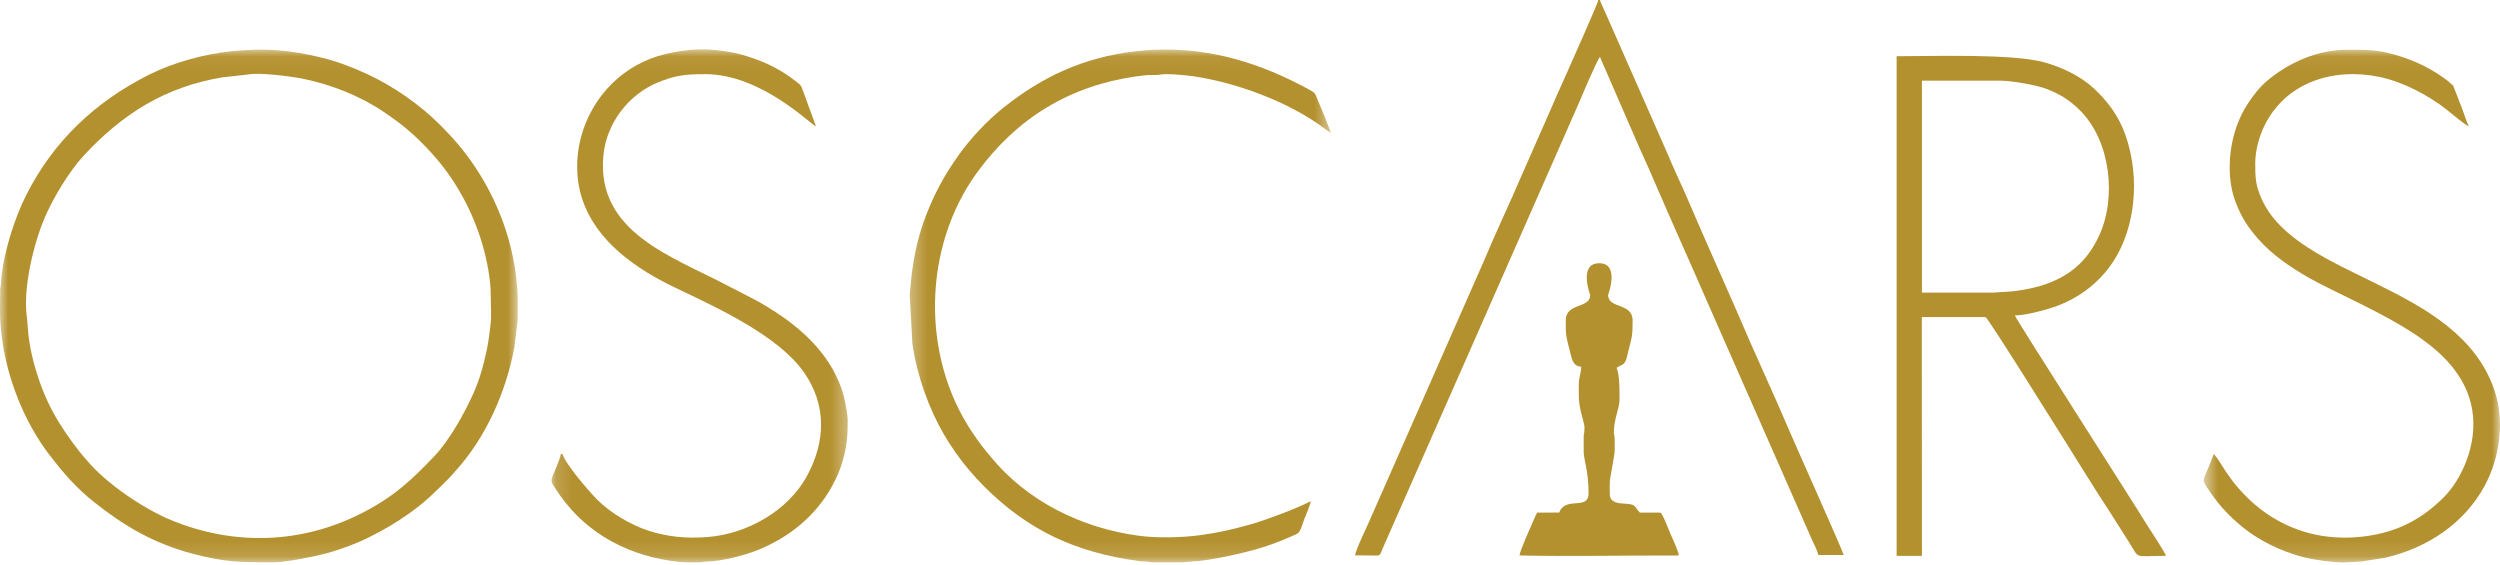 <svg width="155" height="35" viewBox="0 0 155 35" fill="none" xmlns="http://www.w3.org/2000/svg">
<mask id="mask0_44_853" style="mask-type:luminance" maskUnits="userSpaceOnUse" x="0" y="3" width="33" height="32">
<path d="M0 3.056H32.169V34.873H0V3.056Z" fill="white"/>
</mask>
<g mask="url(#mask0_44_853)">
<path fill-rule="evenodd" clip-rule="evenodd" d="M16.936 34.865C17.72 34.865 19.474 34.509 20.18 34.321C21.169 34.057 22.111 33.696 22.933 33.283C23.796 32.849 24.513 32.438 25.314 31.872C26.381 31.121 26.952 30.529 27.813 29.674C27.977 29.512 28.111 29.34 28.267 29.168C30.136 27.108 31.384 24.278 31.892 21.524L32.095 19.859C32.095 18.591 32.142 18.418 31.999 17.176C31.739 14.924 30.933 12.729 29.779 10.856C29.003 9.598 28.277 8.738 27.258 7.718C26.058 6.519 24.444 5.374 22.788 4.604C21.886 4.186 21.004 3.841 20.015 3.592C18.023 3.091 16.416 2.962 14.354 3.176C12.643 3.353 10.727 3.882 9.238 4.632C5.896 6.315 3.327 8.741 1.632 12.079C0.883 13.554 0.15 15.859 0.058 17.584C0.048 17.778 0.008 17.831 0.009 17.989C0.009 19.218 -0.043 19.624 0.102 20.827C0.413 23.416 1.503 26.172 3.073 28.214C3.923 29.32 4.724 30.248 5.824 31.123C7.71 32.624 9.55 33.699 11.958 34.336C13.958 34.865 14.916 34.865 16.936 34.865ZM15.39 4.618C16.081 4.472 18.127 4.75 18.734 4.872C20.55 5.238 22.349 5.96 23.823 6.958C25.009 7.761 25.757 8.401 26.727 9.458C28.22 11.084 29.323 13.098 29.936 15.248C30.179 16.099 30.432 17.319 30.427 18.342C30.424 18.902 30.478 19.529 30.42 20.053C30.363 20.575 30.3 21.102 30.191 21.642C29.987 22.643 29.727 23.548 29.35 24.39C28.797 25.625 27.859 27.307 26.929 28.284C25.501 29.783 24.403 30.815 22.394 31.834C18.644 33.738 14.464 33.837 10.612 32.248C8.894 31.54 6.571 29.975 5.355 28.506C5.199 28.317 5.082 28.201 4.939 28.015C3.605 26.299 2.774 24.89 2.157 22.711C2.016 22.215 1.917 21.777 1.825 21.224C1.711 20.54 1.731 20.147 1.66 19.62C1.424 17.857 2.077 15.151 2.748 13.555C3.264 12.328 4.27 10.642 5.176 9.664C7.581 7.069 10.222 5.387 13.797 4.794L15.39 4.618Z" fill="#B4912F"/>
</g>
<path fill-rule="evenodd" clip-rule="evenodd" d="M124.92 19.556C125.542 19.553 126.452 19.302 126.951 19.16C128.677 18.671 130.13 17.609 131.064 16.15C132.366 14.115 132.722 11.041 131.771 8.356C131.349 7.161 130.651 6.259 129.833 5.494C129.006 4.721 127.836 4.163 126.719 3.858C124.746 3.319 119.914 3.486 117.591 3.486V34.462H119.159L119.152 19.657H123.1C123.255 19.693 127.668 26.774 127.86 27.074C128.803 28.56 129.838 30.273 130.795 31.719L131.972 33.573C132.707 34.713 132.199 34.462 134.286 34.462C134.235 34.24 133.329 32.892 133.13 32.568C132.06 30.823 125.051 19.894 124.92 19.556ZM119.159 5.003L124.06 5.003C124.715 5.003 126.304 5.277 126.923 5.526C127.819 5.887 128.349 6.236 128.973 6.86C130.848 8.733 131.248 12.239 130.141 14.621C129.382 16.252 128.249 17.187 126.523 17.721C125.98 17.889 124.979 18.078 124.364 18.091C124.113 18.096 123.767 18.14 123.604 18.14H119.159V5.003Z" fill="#B4912F"/>
<mask id="mask1_44_853" style="mask-type:luminance" maskUnits="userSpaceOnUse" x="56" y="3" width="27" height="32">
<path d="M56.32 3.056H82.55V34.873H56.32V3.056Z" fill="white"/>
</mask>
<g mask="url(#mask1_44_853)">
<path fill-rule="evenodd" clip-rule="evenodd" d="M56.4 18.242L56.569 21.308C56.648 21.885 56.765 22.42 56.89 22.906C57.151 23.916 57.465 24.784 57.883 25.7C58.659 27.395 59.765 28.908 61.011 30.154C63.76 32.904 66.726 34.262 70.584 34.78C70.718 34.798 70.796 34.81 71.004 34.815C71.223 34.82 71.29 34.865 71.458 34.865H73.227C73.403 34.865 73.655 34.824 73.885 34.815C74.984 34.777 77.24 34.263 78.228 33.954C78.95 33.727 79.667 33.439 80.34 33.135C80.634 33.002 80.659 32.764 80.863 32.194C80.954 31.943 81.24 31.326 81.261 31.075C80.426 31.515 78.432 32.261 77.582 32.499C76.467 32.811 75.648 33.008 74.467 33.173C73.287 33.339 71.712 33.367 70.583 33.214C67.042 32.732 63.685 31.079 61.425 28.323C60.925 27.714 60.784 27.55 60.296 26.828C57.073 22.065 57.23 15.29 60.578 10.697C63.032 7.329 66.314 5.316 70.478 4.731C70.667 4.704 71.043 4.658 71.255 4.649C71.403 4.642 71.562 4.656 71.711 4.648C71.998 4.632 71.933 4.598 72.418 4.598C72.794 4.598 73.649 4.678 74.005 4.731C76.678 5.13 79.826 6.29 82.013 7.888C82.181 8.01 82.343 8.135 82.524 8.237L82.124 7.22C81.98 6.855 81.843 6.551 81.695 6.186C81.62 6.004 81.579 5.833 81.444 5.728C81.229 5.56 80.299 5.098 80.031 4.969C77.048 3.524 73.864 2.775 70.393 3.179C67.202 3.55 64.642 4.745 62.243 6.651C61.202 7.478 60.17 8.584 59.419 9.64C58.567 10.838 57.946 11.967 57.389 13.42C57.12 14.122 56.897 14.89 56.744 15.653C56.661 16.068 56.598 16.462 56.536 16.912L56.4 18.242Z" fill="#B4912F"/>
</g>
<path fill-rule="evenodd" clip-rule="evenodd" d="M85.404 34.444C85.596 34.444 85.648 34.191 85.704 34.052L90.216 23.809C90.361 23.46 90.494 23.206 90.635 22.867L97.896 6.376C98.013 6.094 99.046 3.653 99.198 3.537L101.726 9.348C102.007 9.943 102.319 10.664 102.581 11.272C103.684 13.84 104.865 16.437 105.973 18.997L112.336 33.45C112.45 33.691 112.681 34.15 112.741 34.412H114.308C114.24 34.115 111.37 27.715 111.004 26.852C109.946 24.358 108.753 21.829 107.7 19.34L105.8 15.028C105.206 13.698 104.52 12.026 103.916 10.746C103.734 10.361 103.607 10.041 103.441 9.654L99.655 1.061C99.58 0.886 99.499 0.713 99.42 0.535C99.341 0.352 99.235 0.152 99.2 0H99.097C99.083 0.188 97.353 4.043 97.225 4.342C96.921 5.05 96.57 5.776 96.263 6.511L94.363 10.828C93.615 12.582 92.713 14.466 91.997 16.193L84.905 32.296C84.814 32.501 83.983 34.25 84.02 34.433L85.404 34.444Z" fill="#B4912F"/>
<mask id="mask2_44_853" style="mask-type:luminance" maskUnits="userSpaceOnUse" x="136" y="3" width="19" height="32">
<path d="M136.594 3.056H155V34.873H136.594V3.056Z" fill="white"/>
</mask>
<g mask="url(#mask2_44_853)">
<path fill-rule="evenodd" clip-rule="evenodd" d="M139.825 10.106C139.825 9.321 140.088 8.438 140.362 7.862C141.677 5.091 144.678 4.173 147.536 4.771C148.985 5.074 150.547 5.897 151.681 6.79C151.903 6.963 152.867 7.78 153.064 7.832C152.926 7.544 152.795 7.125 152.677 6.802L152.098 5.311L151.749 5.005C150.942 4.391 150.052 3.91 149.042 3.568C147.626 3.088 146.937 3.082 145.535 3.082C143.653 3.082 141.855 3.904 140.522 5.042C139.996 5.49 139.361 6.345 139.017 7.025C138.825 7.406 138.659 7.822 138.536 8.259C138.154 9.603 138.105 11.22 138.609 12.535C138.973 13.486 139.367 14.085 140.013 14.822C140.869 15.797 142.001 16.561 143.129 17.212C143.542 17.449 143.927 17.64 144.322 17.837C146.225 18.789 148.555 19.846 150.26 21.096C151.598 22.076 152.945 23.438 153.277 25.407C153.643 27.579 152.58 29.767 151.51 30.836C150.153 32.192 148.627 32.998 146.601 33.255C142.854 33.73 139.85 32.013 137.99 29.221C137.828 28.976 137.402 28.256 137.248 28.145C136.633 29.88 136.44 29.608 136.837 30.226C136.965 30.422 137.099 30.609 137.231 30.792C137.868 31.691 138.856 32.619 139.764 33.207C140.369 33.599 141.019 33.933 141.712 34.193C142.585 34.52 143.181 34.657 144.109 34.778C145.33 34.936 145.316 34.859 146.392 34.815L147.792 34.597C150.429 34.017 152.784 32.481 154.06 30.099C154.984 28.371 155.315 26.126 154.65 24.183C152.37 17.512 142.434 17.34 140.206 12.303C139.835 11.463 139.825 10.97 139.825 10.106Z" fill="#B4912F"/>
</g>
<mask id="mask3_44_853" style="mask-type:luminance" maskUnits="userSpaceOnUse" x="34" y="3" width="19" height="32">
<path d="M34.148 3.056H52.658V34.873H34.148V3.056Z" fill="white"/>
</mask>
<g mask="url(#mask3_44_853)">
<path fill-rule="evenodd" clip-rule="evenodd" d="M52.56 26.073C52.56 25.773 52.446 25.163 52.388 24.881C51.92 22.626 50.289 20.856 48.467 19.605C47.1 18.667 46.458 18.419 45.075 17.691C41.678 15.902 36.97 14.398 37.408 9.657C37.6 7.587 39.013 5.852 40.757 5.125C41.889 4.653 42.553 4.598 43.717 4.598C47.2 4.598 50.216 7.695 50.59 7.832L49.847 5.796C49.631 5.247 49.736 5.342 49.284 4.995C48.444 4.353 47.594 3.91 46.567 3.568C46.208 3.449 45.897 3.35 45.499 3.271C43.97 2.967 42.78 2.989 41.255 3.35C38.701 3.955 36.709 5.926 36.017 8.521C35.694 9.734 35.696 11.089 36.08 12.286C36.941 14.967 39.448 16.685 41.889 17.849C44.455 19.073 48.276 20.814 49.864 23.111C51.258 25.127 51.184 27.363 50.052 29.475C48.878 31.669 46.309 33.111 43.866 33.296C42.564 33.395 41.389 33.294 40.145 32.882C39.078 32.527 37.816 31.778 37.035 30.987C36.458 30.404 35.032 28.735 34.875 28.145H34.773C34.753 28.387 34.352 29.303 34.238 29.582C34.112 29.895 34.273 30.033 34.42 30.266C36.031 32.822 38.581 34.327 41.588 34.772C42.405 34.892 42.584 34.865 43.364 34.865C43.537 34.865 43.652 34.82 43.868 34.816C44.751 34.798 46.202 34.417 46.958 34.113C48.94 33.315 50.583 31.98 51.602 30.117C51.867 29.632 52.073 29.173 52.243 28.589C52.51 27.672 52.56 26.993 52.56 26.073Z" fill="#B4912F"/>
</g>
<path fill-rule="evenodd" clip-rule="evenodd" d="M99.705 18.292C99.705 18.254 100.452 16.321 99.148 16.321C97.844 16.321 98.593 18.289 98.593 18.292C98.592 19.148 97.076 18.753 97.076 19.859C97.076 20.859 97.075 20.743 97.353 21.858C97.468 22.322 97.539 22.698 98.036 22.739C98.036 23.08 97.885 23.447 97.885 23.8C97.885 24.494 97.856 24.845 98.016 25.538C98.064 25.743 98.238 26.308 98.238 26.478C98.238 26.863 98.188 26.963 98.188 27.034V27.994C98.188 28.506 98.491 29.202 98.491 30.571C98.491 31.69 97.066 30.729 96.672 31.777L95.308 31.783L95.216 31.943C95.184 32.01 95.172 32.048 95.14 32.12C94.983 32.487 94.194 34.22 94.214 34.438C97.291 34.509 100.92 34.427 104.083 34.444C104.096 34.231 103.679 33.351 103.562 33.081C103.455 32.84 103.077 31.818 102.938 31.783H101.675C101.299 31.408 101.484 31.259 100.716 31.226C100.237 31.206 99.805 31.121 99.805 30.621C99.805 29.582 99.778 30.016 99.955 28.953C100.15 27.782 100.108 28.325 100.108 27.135C100.108 26.995 100.059 26.952 100.059 26.832C100.059 25.939 100.412 25.341 100.412 24.76C100.412 24.25 100.423 23.234 100.229 22.809C100.39 22.672 100.612 22.662 100.743 22.462C100.842 22.313 100.899 22.005 100.948 21.809C101.203 20.789 101.221 20.81 101.221 19.859C101.221 18.758 99.703 19.158 99.705 18.292Z" fill="#B4912F"/>
</svg>
